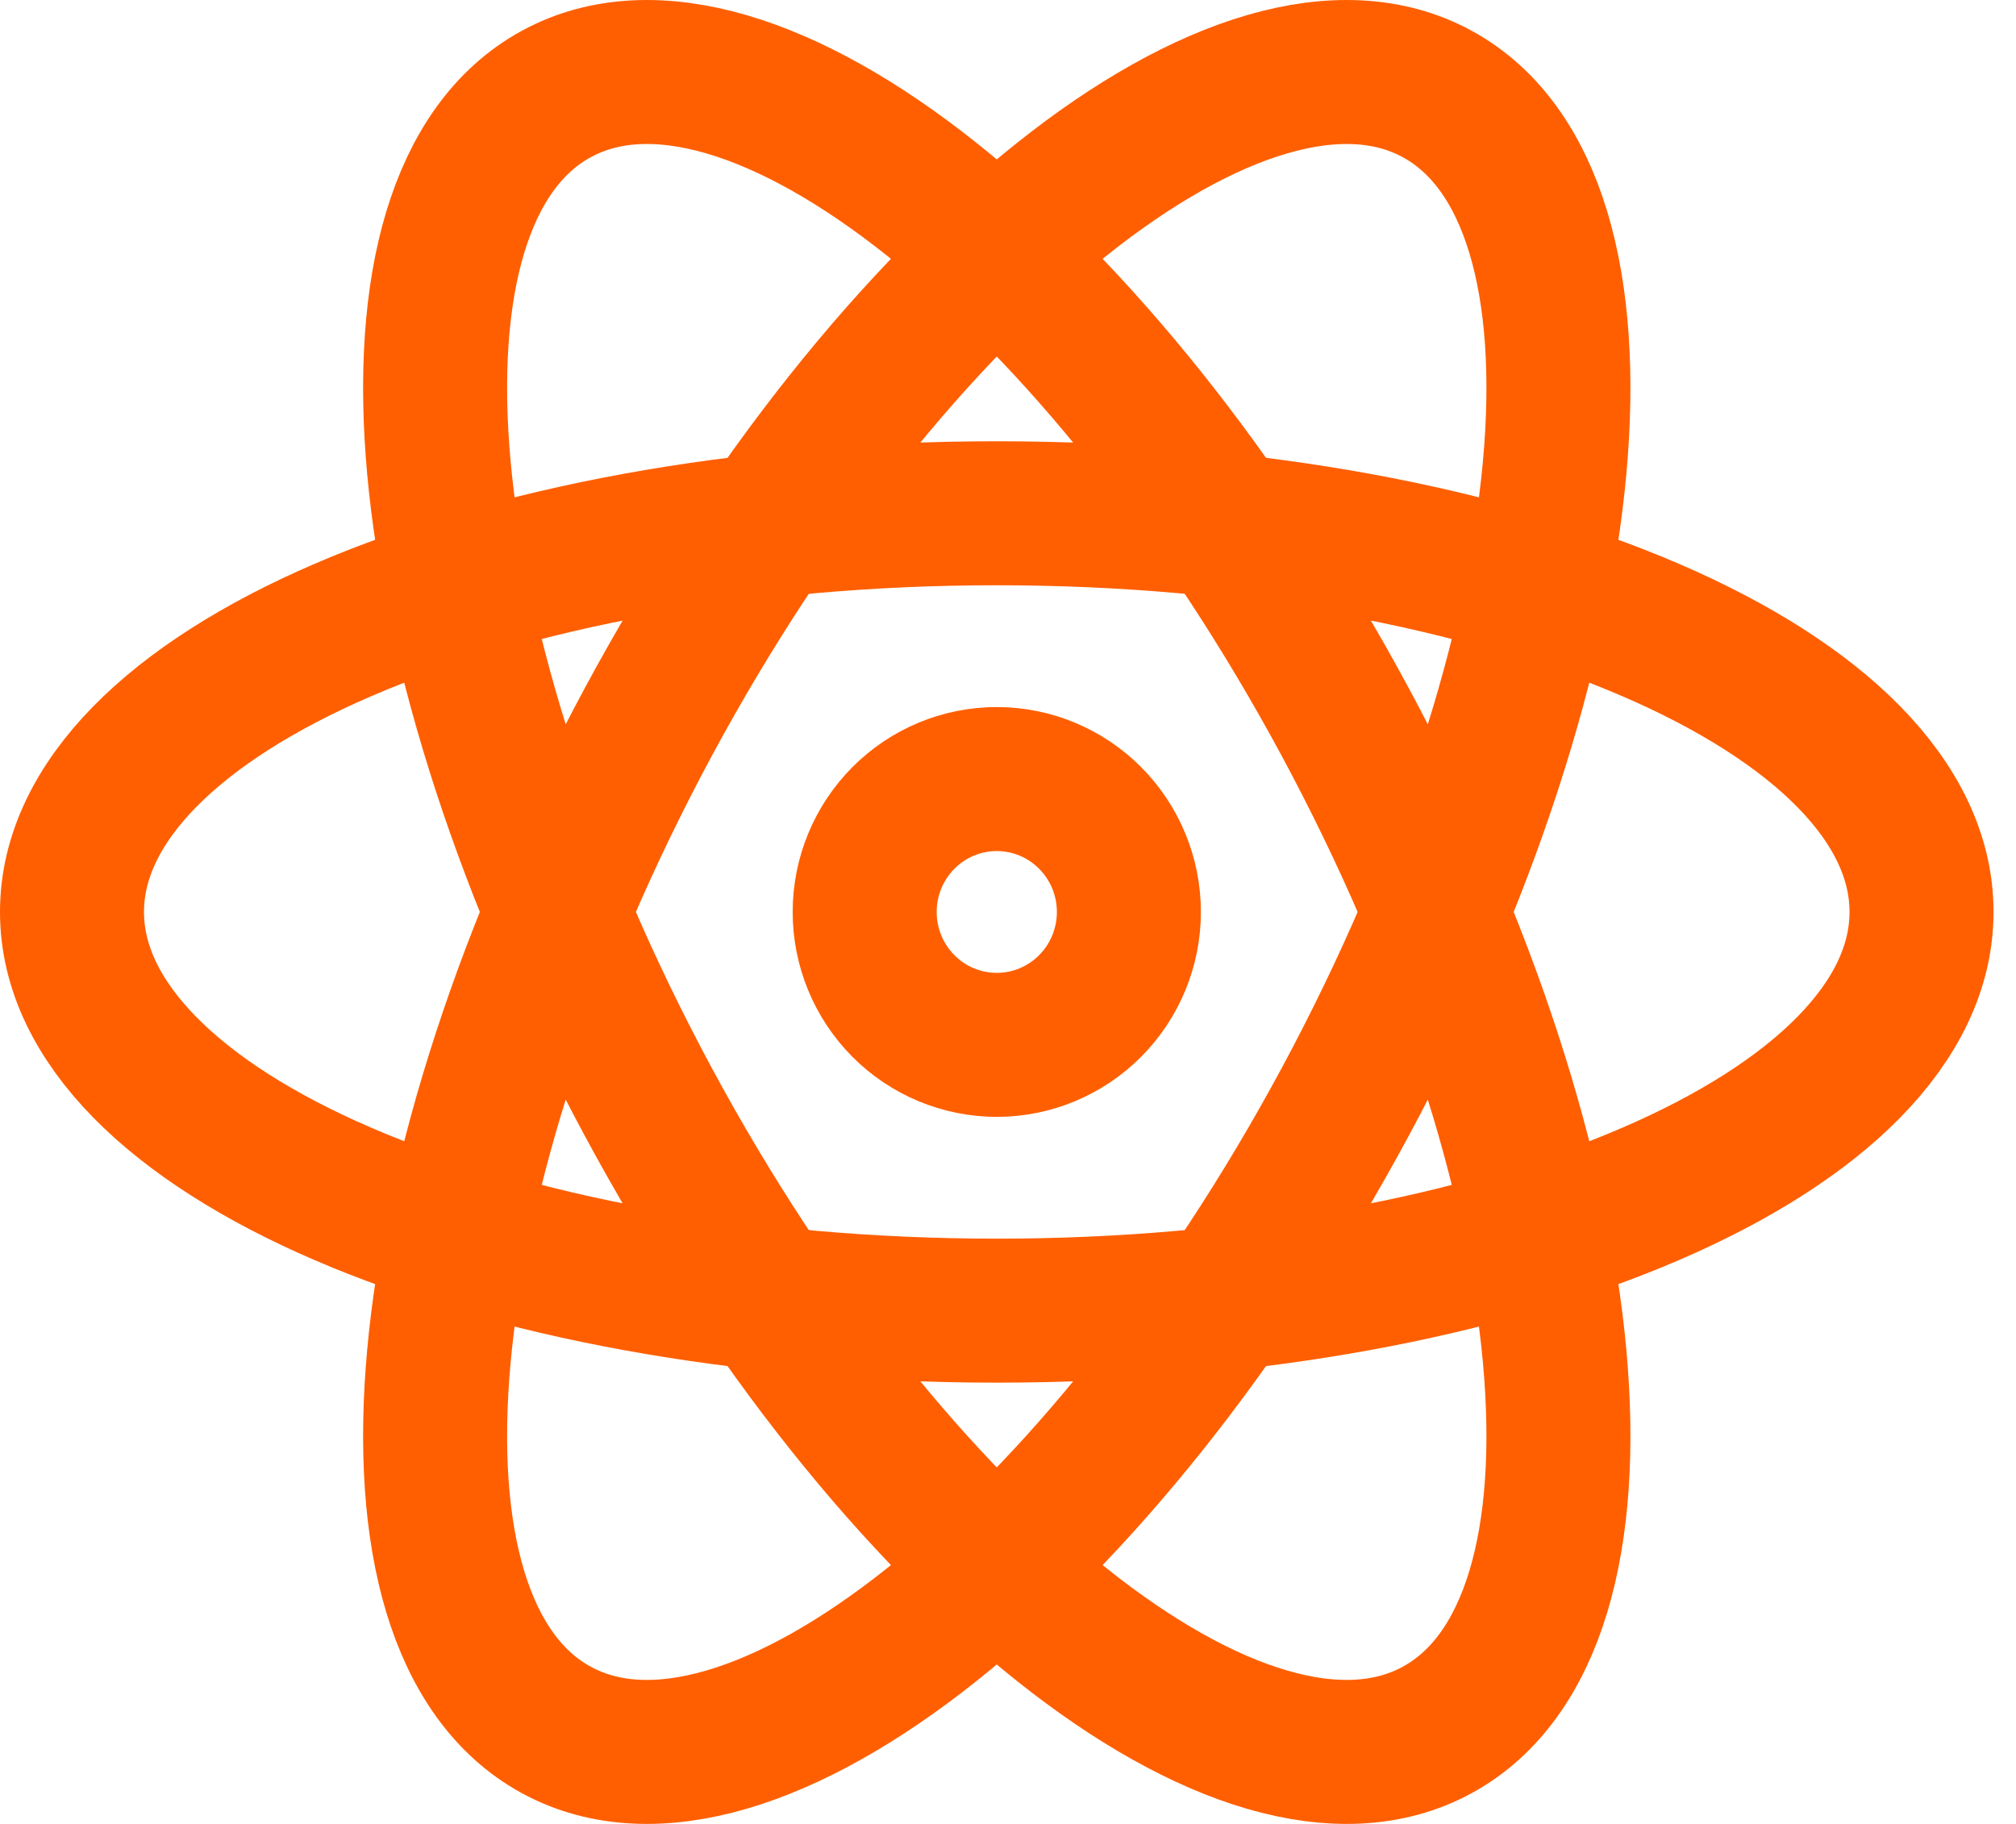 <svg width="84" height="76" viewBox="0 0 84 76" fill="none"
	xmlns="http://www.w3.org/2000/svg">
	<path d="M80.064 38C80.064 47.176 62.813 54.613 41.532 54.613C20.251 54.613 3 47.176 3 38C3 28.824 20.251 21.387 41.532 21.387C62.813 21.387 80.064 28.824 80.064 38Z" stroke="#FF5F00" stroke-width="6"/>
	<path d="M23.18 72.084C31.2 76.459 45.914 64.736 56.053 45.913C66.187 27.085 67.905 8.285 59.884 3.916C51.864 -0.459 37.151 11.264 27.011 30.087C16.877 48.915 15.16 67.715 23.18 72.084Z" stroke="#FF5F00" stroke-width="6"/>
	<path d="M59.884 72.084C51.864 76.459 37.151 64.736 27.011 45.913C16.877 27.085 15.16 8.285 23.18 3.916C31.2 -0.459 45.914 11.264 56.053 30.087C66.187 48.915 67.905 67.715 59.884 72.084Z" stroke="#FF5F00" stroke-width="6"/>
	<path d="M36.028 38C36.028 39.469 36.608 40.877 37.64 41.916C38.672 42.954 40.072 43.538 41.532 43.538C42.992 43.538 44.392 42.954 45.424 41.916C46.457 40.877 47.037 39.469 47.037 38C47.037 36.531 46.457 35.123 45.424 34.084C44.392 33.046 42.992 32.462 41.532 32.462C40.072 32.462 38.672 33.046 37.64 34.084C36.608 35.123 36.028 36.531 36.028 38Z" stroke="#FF5F00" stroke-width="6"/>
</svg>
